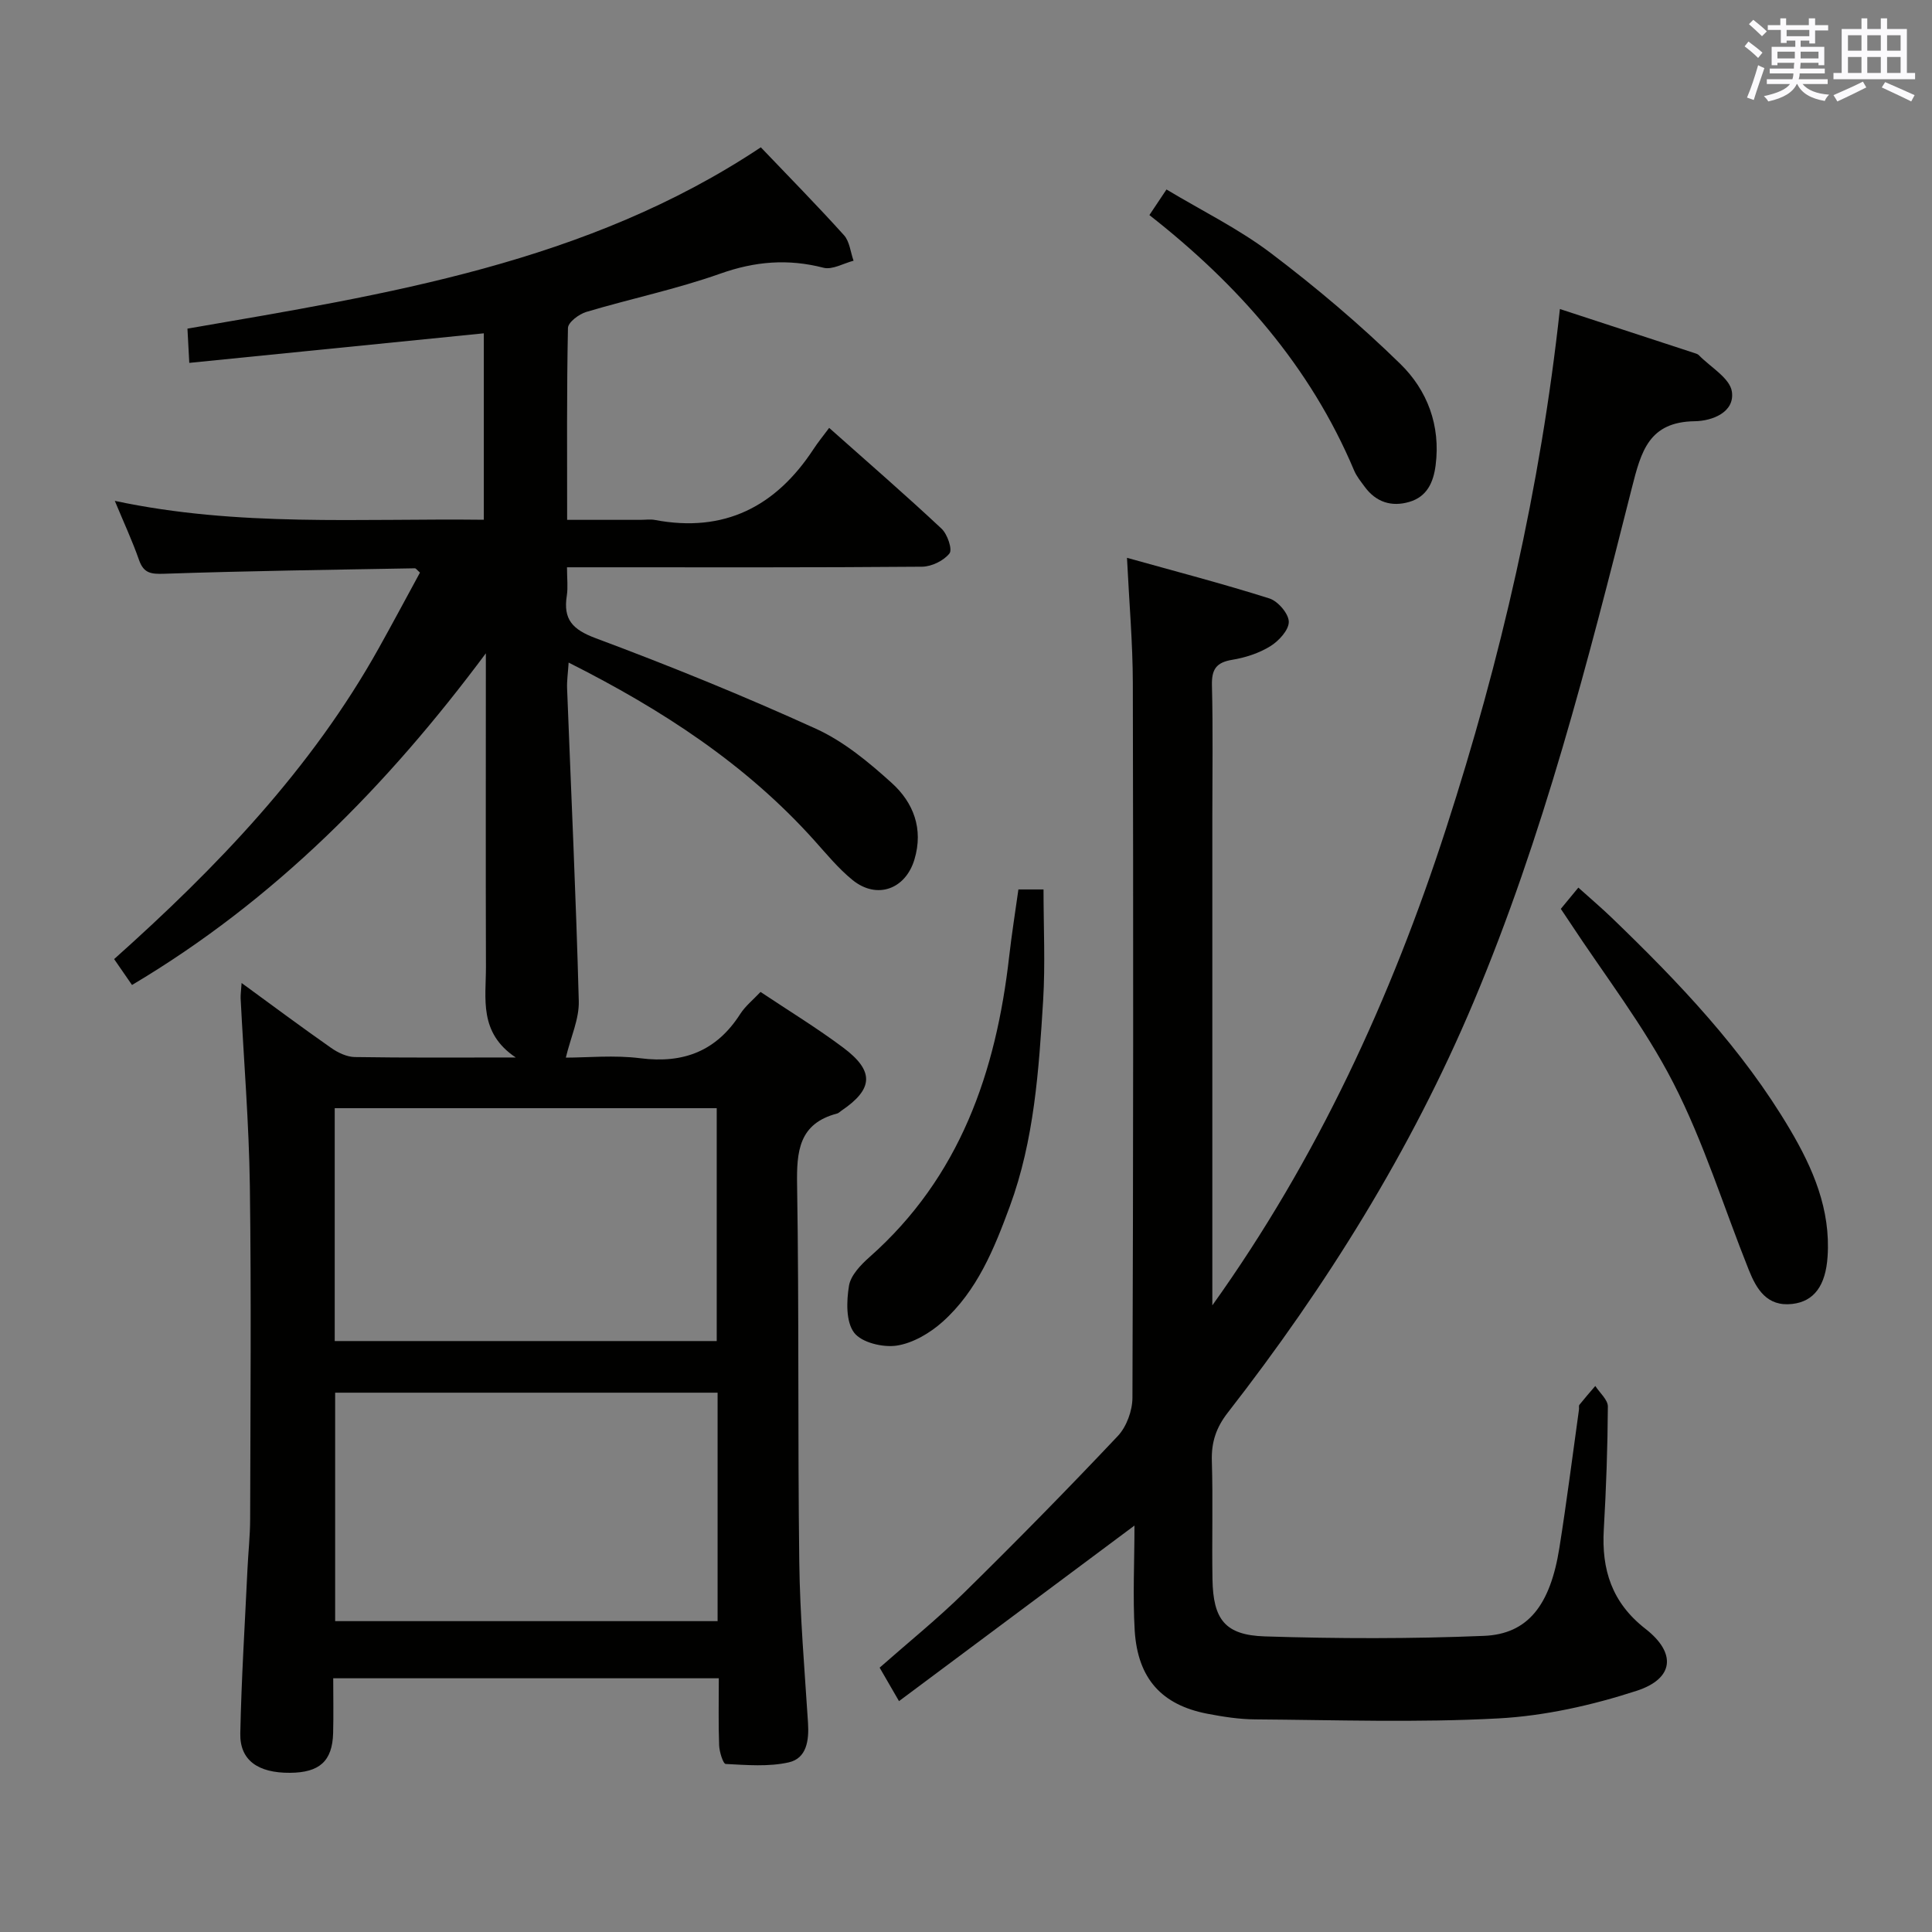 <svg enable-background="new 0 0 400 400" viewBox="0 0 400 400" xmlns="http://www.w3.org/2000/svg"><rect x="0" y="0" width="400" height="400" fill="#808080" stroke="none"/><g fill="#010100"><path d="m50.02 203.52c6.52 4.76 12.47 9.19 18.54 13.44 1.4.98 3.23 1.86 4.88 1.89 10.66.17 21.32.09 33.34.09-7.71-5.16-6.15-12.21-6.17-18.8-.06-19.99-.02-39.99-.02-59.98 0-1.63 0-3.27 0-4.9-20.37 27.38-43.76 51.15-73.26 68.67-1.24-1.8-2.36-3.42-3.7-5.36 21.31-19.03 40.85-39.38 54.81-64.41 2.9-5.2 5.71-10.46 8.51-15.61-.58-.5-.83-.9-1.07-.89-17.3.31-34.59.54-51.88 1.13-2.75.09-4.25-.09-5.22-2.86-1.36-3.9-3.12-7.67-5.01-12.23 25.54 5.45 50.8 3.6 76.4 3.91 0-13.13 0-25.84 0-38.6-20.24 2.03-40.35 4.05-60.98 6.12-.14-2.57-.24-4.51-.38-7.09 41.26-7.12 82.69-13.56 118.71-37.54 5.82 6.1 11.66 12.03 17.22 18.2 1.17 1.3 1.34 3.49 1.98 5.28-2.09.54-4.4 1.93-6.24 1.45-7.33-1.89-14.15-1.33-21.34 1.22-9.05 3.21-18.53 5.18-27.75 7.93-1.52.45-3.77 2.15-3.8 3.32-.27 12.96-.17 25.94-.17 39.73h15.17c1 0 2.03-.16 2.99.02 14.36 2.72 25.04-2.75 32.85-14.67.91-1.4 1.98-2.69 3.24-4.39 8.3 7.38 15.92 13.98 23.27 20.87 1.21 1.13 2.29 4.3 1.64 5.12-1.19 1.51-3.7 2.73-5.67 2.75-22.33.19-44.65.12-66.98.12-1.95 0-3.91 0-6.54 0 0 2.34.23 4.15-.04 5.88-.77 4.92 1.17 7.01 6 8.81 15.39 5.74 30.64 11.94 45.58 18.74 5.76 2.62 10.95 6.93 15.7 11.23 4.49 4.06 6.6 9.5 4.69 15.85-1.85 6.16-7.77 8.32-12.81 4.24-2.94-2.39-5.4-5.4-7.95-8.24-14.12-15.72-31.42-27.01-50.83-36.78-.14 2.18-.38 3.76-.32 5.32.83 21.59 1.85 43.18 2.42 64.78.1 3.68-1.65 7.4-2.68 11.69 4.44 0 10.02-.56 15.44.13 8.97 1.14 15.77-1.51 20.67-9.17 1.05-1.64 2.66-2.92 4.2-4.56 5.86 3.91 11.68 7.46 17.12 11.53 6.52 4.88 6.25 8.59-.42 13.09-.28.19-.53.47-.83.55-7.94 2.07-8.42 7.82-8.3 14.82.42 25.99.12 51.98.45 77.97.14 11.13 1.1 22.25 1.81 33.37.23 3.63-.27 7.34-3.99 8.18-4.18.94-8.7.55-13.05.33-.54-.03-1.31-2.5-1.36-3.86-.17-4.48-.07-8.97-.07-13.88-26.61 0-52.96 0-79.83 0 0 3.8.08 7.59-.02 11.37-.16 5.77-2.81 8.16-8.92 8.2-6.64.05-10.42-2.6-10.3-8.16.23-11.3.95-22.6 1.48-33.9.16-3.48.55-6.96.56-10.45.05-22.99.25-45.99-.06-68.98-.18-12.95-1.25-25.89-1.91-38.84-.03-.8.1-1.59.2-3.19zm98.37 74.13c0-16.3 0-32.32 0-48.21-26.66 0-52.89 0-79.09 0v48.21zm.18 10.69c-26.6 0-52.94 0-79.18 0v47.3h79.18c0-15.93 0-31.5 0-47.3z"/><path d="m234.88 315.85c-16.79 12.52-32.6 24.31-48.75 36.35-1.69-2.92-2.75-4.76-4.01-6.93 5.87-5.18 11.95-10.08 17.5-15.53 10.8-10.61 21.42-21.42 31.81-32.43 1.81-1.92 3.02-5.24 3.03-7.92.18-49.33.19-98.66.08-147.99-.02-8.27-.75-16.55-1.21-25.91 9.98 2.79 19.81 5.35 29.48 8.41 1.77.56 3.99 3.14 4.02 4.82.03 1.71-2.07 3.99-3.82 5.07-2.34 1.45-5.18 2.37-7.92 2.82-3.32.55-4.25 2.01-4.17 5.29.23 9.16.08 18.33.08 27.5v95.5 5.36c21.69-30.33 37.01-63.56 48.39-98.71 11.33-34.99 19.56-70.66 23.57-107.57 9.58 3.13 18.72 6.12 27.87 9.12.31.1.68.21.89.43 2.42 2.49 6.45 4.76 6.85 7.56.62 4.28-4.1 6.07-7.68 6.12-9.51.13-11.11 6.22-13.04 13.84-9.11 36.04-18.3 72.09-32.79 106.47-12.94 30.7-30.44 58.72-50.86 84.95-2.41 3.09-3.42 6.13-3.3 10 .25 8.16-.01 16.33.13 24.5.14 8.31 2.58 11.57 10.86 11.83 15.1.48 30.24.51 45.33-.11 9.15-.37 13.76-6.38 15.64-18.26 1.51-9.51 2.72-19.07 4.05-28.6.05-.33-.08-.77.09-.98 1.06-1.33 2.18-2.61 3.29-3.9.91 1.42 2.61 2.85 2.6 4.26-.05 8.48-.35 16.96-.84 25.43-.49 8.34 1.66 15.16 8.61 20.58 6.47 5.03 5.94 10.33-1.83 12.85-9.22 2.99-18.99 5.19-28.64 5.71-16.74.9-33.56.32-50.34.2-3.3-.02-6.64-.55-9.89-1.17-9.42-1.82-14.39-7.24-15.03-17.18-.42-7.1-.05-14.23-.05-21.78z"/><path d="m210.85 184.15h5.2c0 7.82.38 15.44-.08 23-.89 14.41-1.84 28.87-6.9 42.62-3.23 8.77-6.76 17.49-13.9 23.88-2.61 2.34-6.13 4.42-9.49 4.94-2.86.44-7.29-.62-8.84-2.67-1.72-2.27-1.59-6.51-1.07-9.7.35-2.17 2.44-4.35 4.26-5.96 18.72-16.56 26.19-38.28 28.91-62.25.52-4.57 1.25-9.13 1.91-13.86z"/><path d="m323.15 188.17c1.13-1.37 2.17-2.63 3.63-4.4 2.44 2.2 4.78 4.18 6.98 6.3 13.8 13.3 27.01 27.13 36.83 43.76 4.78 8.08 8.45 16.6 7.79 26.35-.4 5.96-2.77 9.28-7.33 9.79-5.22.59-7.39-3.06-8.99-7.07-5.17-12.92-9.29-26.36-15.61-38.68-6.03-11.76-14.29-22.37-21.58-33.48-.53-.81-1.08-1.61-1.72-2.57z"/><path d="m237.97 44.53c1.09-1.63 2.08-3.12 3.54-5.3 7.36 4.42 14.99 8.16 21.64 13.2 9.36 7.09 18.39 14.72 26.78 22.92 5.57 5.44 8.36 12.74 7.3 20.98-.46 3.59-1.81 6.51-5.44 7.58-3.69 1.09-6.92.06-9.26-3.15-.78-1.07-1.66-2.13-2.17-3.34-9.09-21.58-24.02-38.5-42.39-52.89z"/></g><path d="m361.2 9.6.8-1c.9.7 1.9 1.4 2.9 2.3l-.9 1.1c-1-1-2-1.8-2.8-2.4zm.5 10.6c.9-2.1 1.6-4.3 2.3-6.7.4.2.8.4 1.3.6-.7 2.1-1.5 4.3-2.2 6.6zm.4-15.2.9-.9c1 .8 2 1.6 2.8 2.4l-1 1c-.9-.9-1.8-1.7-2.7-2.5zm12.5-1.2h1.2v1.4h2.7v1.1h-2.7v2.7h-1.2v-.6h-1.8v1.3h4.9v3.8h-1.2v-.5h-3.7c0 .4-.1.9-.1 1.2h5.1v1h-5.2c0 .5-.1.9-.2 1.2h6v1h-5.2c1.1 1.3 2.9 2 5.5 2.2-.4.4-.7.8-.9 1.3-2.9-.5-4.8-1.6-5.7-3.5h-.1c-.8 1.7-2.7 2.9-5.9 3.6-.2-.4-.6-.8-.9-1.1 2.8-.6 4.6-1.4 5.4-2.5h-4.8v-1h5.3c.1-.3.2-.7.2-1.2h-4.9v-1h5c0-.4 0-.8.1-1.2h-3.5v.5h-1.2v-3.8h4.9v-1.3h-1.8v.5h-1.2v-2.7h-2.7v-1h2.6v-1.4h1.2v1.4h4.7v-1.4zm-6.6 8.3h3.6c0-.4 0-.9 0-1.4h-3.6zm1.9-4.6h4.7v-1.3h-4.7zm6.6 3.2h-3.7v1.4h3.7z" fill="#fbfafc"/><path d="m385.3 3.8h1.3v2.2h2.8v-2.2h1.3v2.2h4.1v9.1h1.7v1.3h-16.9v-1.3h1.7v-9.1h4.1v-2.2zm.4 13.1.7 1.2c-1.8.9-3.8 1.9-6 2.9-.2-.4-.5-.8-.8-1.3 2.3-1 4.3-1.9 6.1-2.8zm-3.1-6.4h2.8v-3.2h-2.8zm0 4.6h2.8v-3.3h-2.8zm4-4.6h2.8v-3.2h-2.8zm0 4.6h2.8v-3.3h-2.8zm3.7 1.9c2.1.9 4.1 1.8 6.1 2.7l-.7 1.3c-2.2-1.1-4.2-2-6.1-2.9zm3.2-9.7h-2.8v3.2h2.8zm-2.8 7.8h2.8v-3.3h-2.8z" fill="#fbfafc"/></svg>